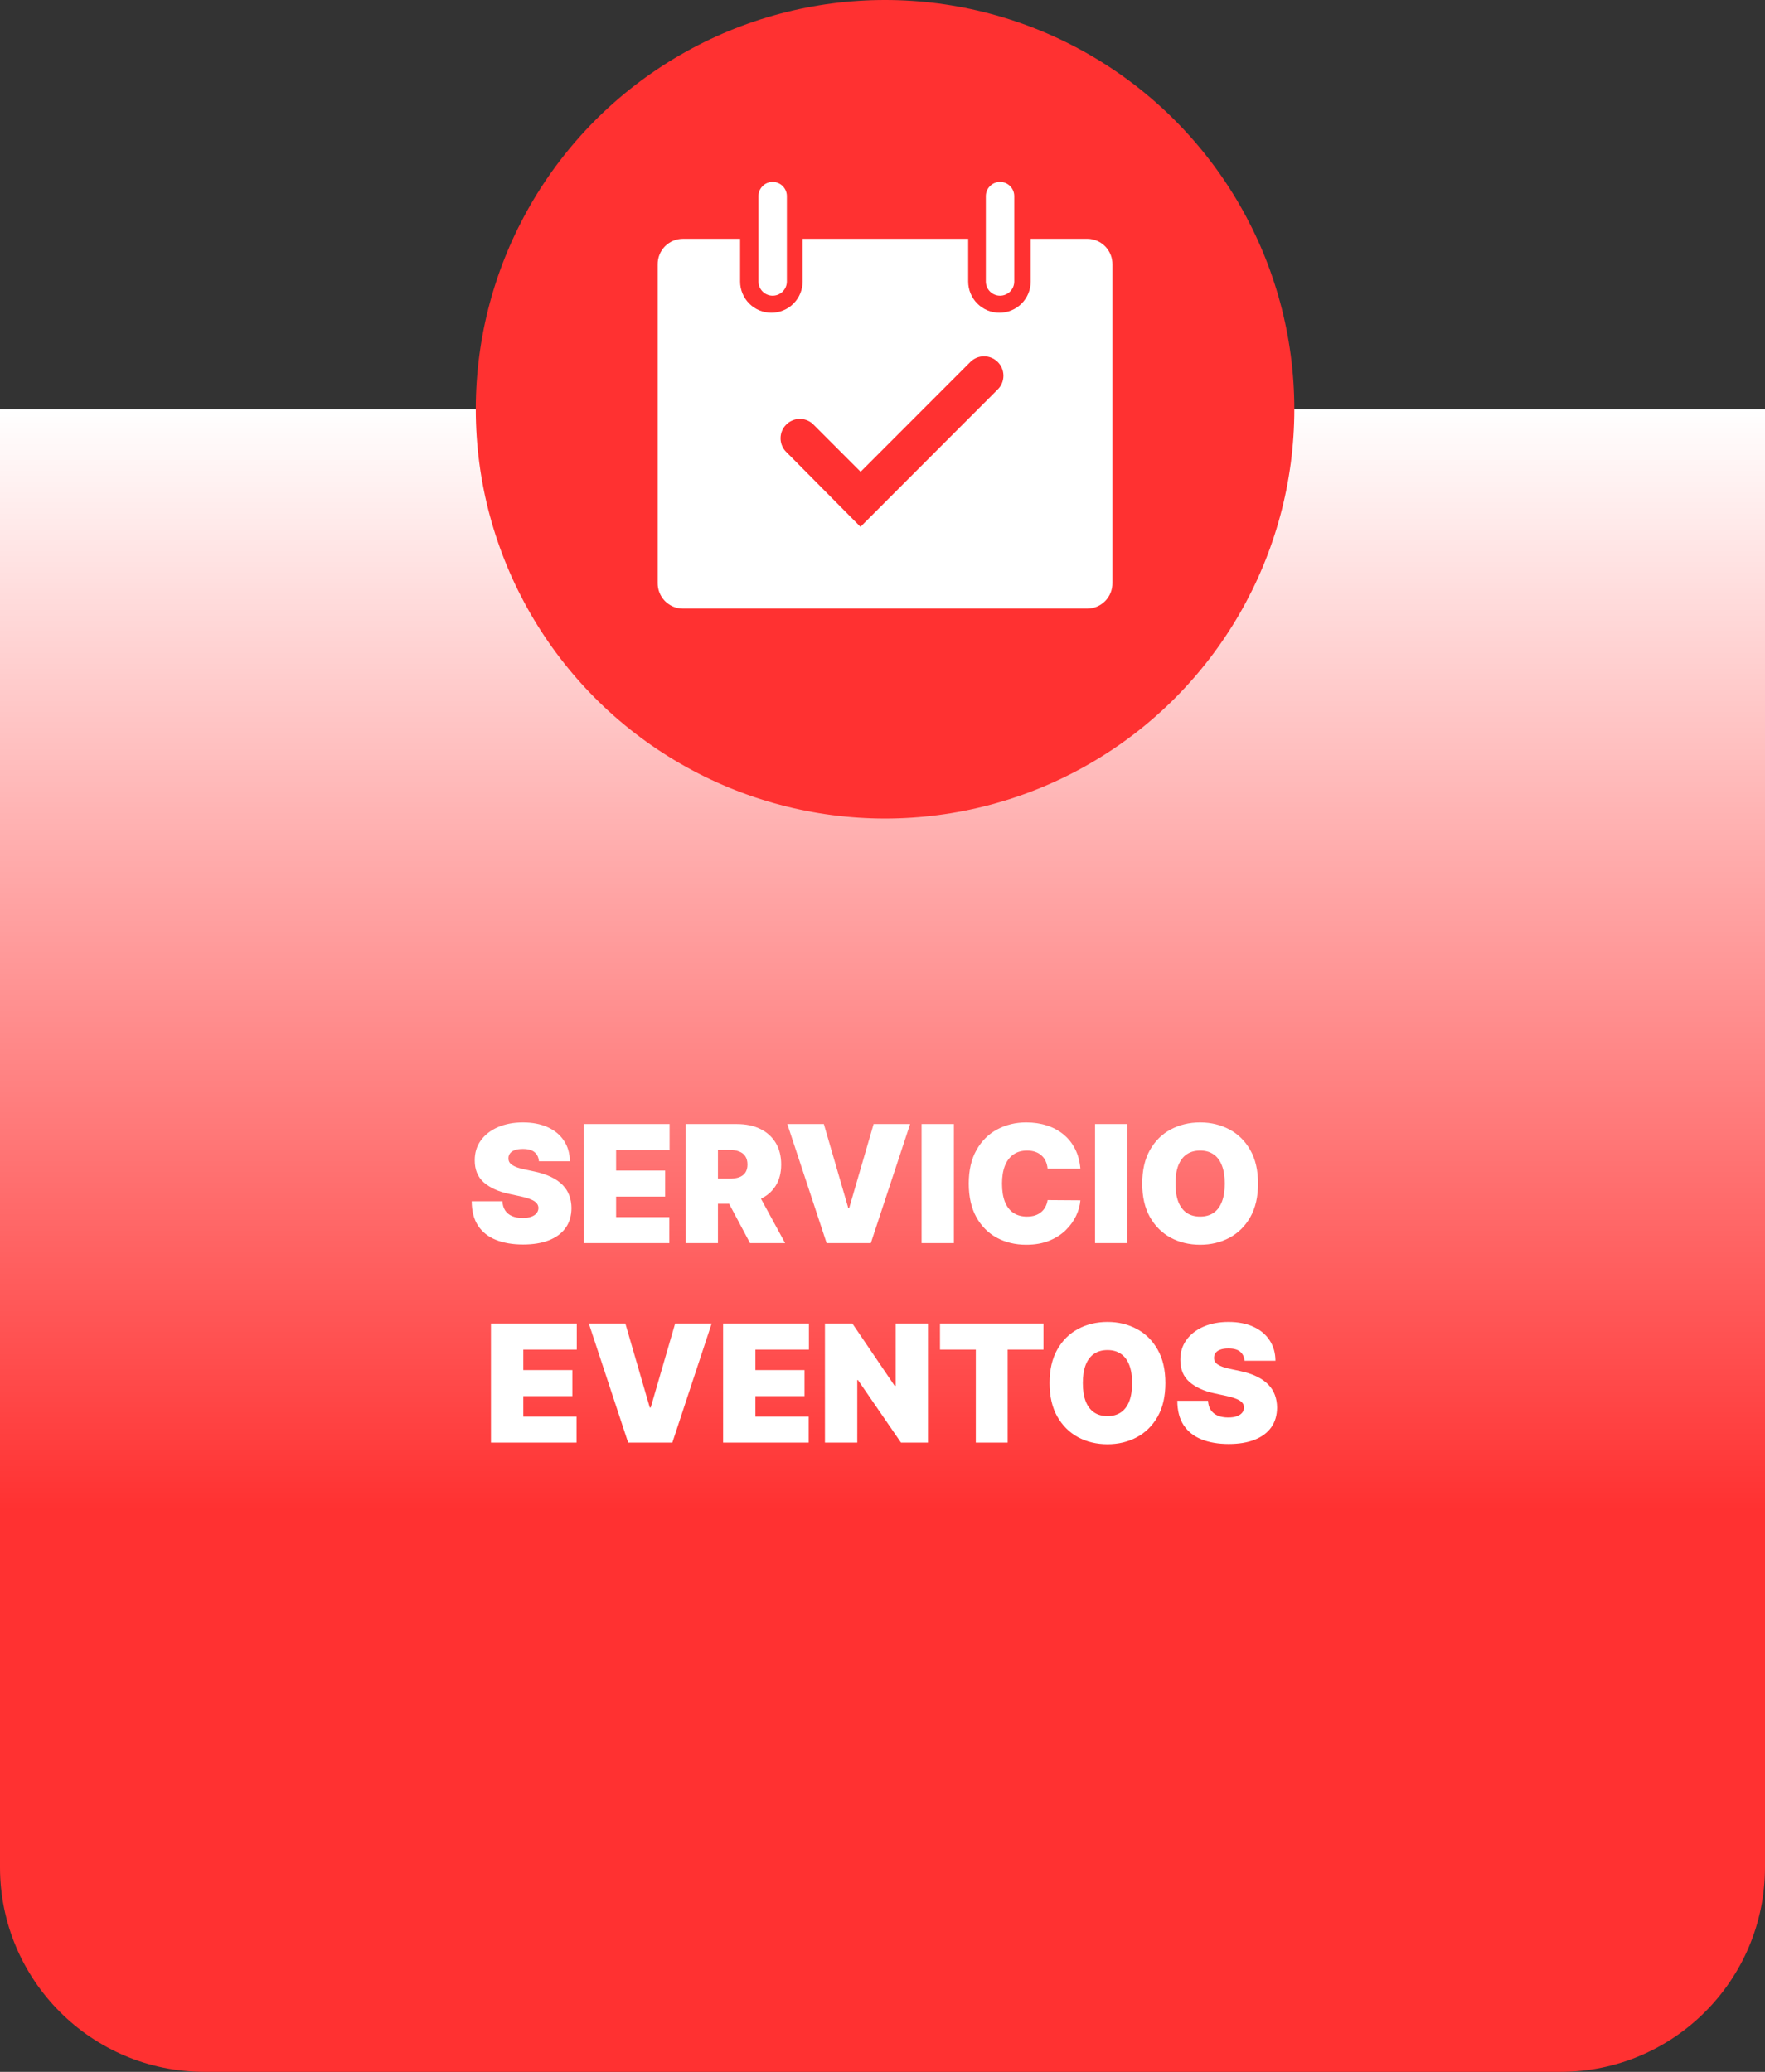 <svg width="345" height="405" viewBox="0 0 345 405" fill="none" xmlns="http://www.w3.org/2000/svg">
<rect x="0" y="0" width="345" height="405" fill="#333333" stroke="none"/>
<path d="M0 80H345V365C345 387.091 327.091 405 305 405H40C17.909 405 0 387.091 0 365V80Z" fill="url(#paint0_linear_100_41)"/>
<circle cx="173" cy="80" r="80" fill="#FF3131"/>
<path d="M105.342 227C105.282 226.242 104.998 225.652 104.49 225.227C103.99 224.803 103.229 224.591 102.206 224.591C101.554 224.591 101.02 224.67 100.604 224.83C100.195 224.981 99.892 225.189 99.695 225.455C99.498 225.72 99.395 226.023 99.388 226.364C99.373 226.644 99.422 226.898 99.535 227.125C99.657 227.345 99.846 227.545 100.104 227.727C100.361 227.902 100.691 228.061 101.092 228.205C101.494 228.348 101.971 228.477 102.524 228.591L104.433 229C105.721 229.273 106.823 229.633 107.74 230.08C108.657 230.527 109.407 231.053 109.99 231.659C110.573 232.258 111.001 232.932 111.274 233.682C111.554 234.432 111.698 235.25 111.706 236.136C111.698 237.667 111.316 238.962 110.558 240.023C109.801 241.083 108.717 241.89 107.308 242.443C105.907 242.996 104.221 243.273 102.251 243.273C100.229 243.273 98.463 242.973 96.956 242.375C95.456 241.777 94.289 240.856 93.456 239.614C92.63 238.364 92.213 236.765 92.206 234.818H98.206C98.244 235.53 98.422 236.129 98.74 236.614C99.058 237.098 99.505 237.466 100.081 237.716C100.664 237.966 101.357 238.091 102.161 238.091C102.835 238.091 103.399 238.008 103.854 237.841C104.308 237.674 104.653 237.443 104.888 237.148C105.123 236.852 105.244 236.515 105.251 236.136C105.244 235.78 105.126 235.47 104.899 235.205C104.679 234.932 104.316 234.689 103.808 234.477C103.301 234.258 102.615 234.053 101.751 233.864L99.433 233.364C97.373 232.917 95.748 232.17 94.558 231.125C93.376 230.072 92.789 228.636 92.797 226.818C92.789 225.341 93.183 224.049 93.979 222.943C94.782 221.83 95.892 220.962 97.308 220.341C98.733 219.72 100.365 219.409 102.206 219.409C104.085 219.409 105.71 219.723 107.081 220.352C108.452 220.981 109.509 221.867 110.251 223.011C111.001 224.148 111.38 225.477 111.388 227H105.342ZM114.109 243V219.727H130.882V224.818H120.428V228.818H130.018V233.909H120.428V237.909H130.837V243H114.109ZM134.016 243V219.727H144.061C145.788 219.727 147.3 220.042 148.595 220.67C149.891 221.299 150.898 222.205 151.618 223.386C152.338 224.568 152.697 225.985 152.697 227.636C152.697 229.303 152.326 230.708 151.584 231.852C150.849 232.996 149.815 233.86 148.482 234.443C147.156 235.027 145.607 235.318 143.834 235.318H137.834V230.409H142.561C143.304 230.409 143.936 230.318 144.459 230.136C144.989 229.947 145.394 229.648 145.675 229.239C145.963 228.83 146.107 228.295 146.107 227.636C146.107 226.97 145.963 226.428 145.675 226.011C145.394 225.587 144.989 225.277 144.459 225.08C143.936 224.875 143.304 224.773 142.561 224.773H140.334V243H134.016ZM147.652 232.318L153.47 243H146.607L140.925 232.318H147.652ZM161.036 219.727L165.808 236.136H165.99L170.763 219.727H177.899L170.217 243H161.581L153.899 219.727H161.036ZM186.459 219.727V243H180.141V219.727H186.459ZM211.18 228.455H204.771C204.726 227.924 204.605 227.443 204.408 227.011C204.218 226.58 203.953 226.208 203.612 225.898C203.279 225.58 202.874 225.337 202.396 225.17C201.919 224.996 201.377 224.909 200.771 224.909C199.711 224.909 198.813 225.167 198.078 225.682C197.351 226.197 196.798 226.936 196.419 227.898C196.048 228.86 195.862 230.015 195.862 231.364C195.862 232.788 196.052 233.981 196.43 234.943C196.817 235.898 197.374 236.617 198.101 237.102C198.828 237.58 199.703 237.818 200.726 237.818C201.309 237.818 201.832 237.746 202.294 237.602C202.756 237.451 203.158 237.235 203.499 236.955C203.839 236.674 204.116 236.337 204.328 235.943C204.548 235.542 204.696 235.091 204.771 234.591L211.18 234.636C211.105 235.621 210.828 236.625 210.351 237.648C209.874 238.663 209.196 239.602 208.317 240.466C207.446 241.322 206.366 242.011 205.078 242.534C203.79 243.057 202.294 243.318 200.589 243.318C198.453 243.318 196.536 242.86 194.839 241.943C193.15 241.027 191.813 239.678 190.828 237.898C189.851 236.117 189.362 233.939 189.362 231.364C189.362 228.773 189.862 226.591 190.862 224.818C191.862 223.038 193.211 221.693 194.908 220.784C196.605 219.867 198.499 219.409 200.589 219.409C202.059 219.409 203.411 219.61 204.646 220.011C205.881 220.413 206.964 221 207.896 221.773C208.828 222.538 209.578 223.481 210.146 224.602C210.714 225.723 211.059 227.008 211.18 228.455ZM220.365 219.727V243H214.047V219.727H220.365ZM245.905 231.364C245.905 233.955 245.401 236.14 244.393 237.92C243.386 239.693 242.026 241.038 240.314 241.955C238.602 242.864 236.693 243.318 234.587 243.318C232.465 243.318 230.549 242.86 228.837 241.943C227.132 241.019 225.776 239.67 224.768 237.898C223.768 236.117 223.268 233.939 223.268 231.364C223.268 228.773 223.768 226.591 224.768 224.818C225.776 223.038 227.132 221.693 228.837 220.784C230.549 219.867 232.465 219.409 234.587 219.409C236.693 219.409 238.602 219.867 240.314 220.784C242.026 221.693 243.386 223.038 244.393 224.818C245.401 226.591 245.905 228.773 245.905 231.364ZM239.405 231.364C239.405 229.97 239.219 228.795 238.848 227.841C238.484 226.879 237.943 226.152 237.223 225.659C236.511 225.159 235.632 224.909 234.587 224.909C233.541 224.909 232.659 225.159 231.939 225.659C231.227 226.152 230.685 226.879 230.314 227.841C229.95 228.795 229.768 229.97 229.768 231.364C229.768 232.758 229.95 233.936 230.314 234.898C230.685 235.852 231.227 236.58 231.939 237.08C232.659 237.572 233.541 237.818 234.587 237.818C235.632 237.818 236.511 237.572 237.223 237.08C237.943 236.58 238.484 235.852 238.848 234.898C239.219 233.936 239.405 232.758 239.405 231.364ZM95.969 282V258.727H112.741V263.818H102.287V267.818H111.878V272.909H102.287V276.909H112.696V282H95.969ZM122.239 258.727L127.011 275.136H127.193L131.966 258.727H139.102L131.42 282H122.784L115.102 258.727H122.239ZM141.344 282V258.727H158.116V263.818H147.662V267.818H157.253V272.909H147.662V276.909H158.071V282H141.344ZM181.386 258.727V282H176.114L167.705 269.773H167.568V282H161.25V258.727H166.614L174.886 270.909H175.068V258.727H181.386ZM183.739 263.818V258.727H203.966V263.818H196.966V282H190.739V263.818H183.739ZM227.795 270.364C227.795 272.955 227.292 275.14 226.284 276.92C225.277 278.693 223.917 280.038 222.205 280.955C220.492 281.864 218.583 282.318 216.477 282.318C214.356 282.318 212.439 281.86 210.727 280.943C209.023 280.019 207.667 278.67 206.659 276.898C205.659 275.117 205.159 272.939 205.159 270.364C205.159 267.773 205.659 265.591 206.659 263.818C207.667 262.038 209.023 260.693 210.727 259.784C212.439 258.867 214.356 258.409 216.477 258.409C218.583 258.409 220.492 258.867 222.205 259.784C223.917 260.693 225.277 262.038 226.284 263.818C227.292 265.591 227.795 267.773 227.795 270.364ZM221.295 270.364C221.295 268.97 221.11 267.795 220.739 266.841C220.375 265.879 219.833 265.152 219.114 264.659C218.402 264.159 217.523 263.909 216.477 263.909C215.432 263.909 214.549 264.159 213.83 264.659C213.117 265.152 212.576 265.879 212.205 266.841C211.841 267.795 211.659 268.97 211.659 270.364C211.659 271.758 211.841 272.936 212.205 273.898C212.576 274.852 213.117 275.58 213.83 276.08C214.549 276.572 215.432 276.818 216.477 276.818C217.523 276.818 218.402 276.572 219.114 276.08C219.833 275.58 220.375 274.852 220.739 273.898C221.11 272.936 221.295 271.758 221.295 270.364ZM243.264 266C243.204 265.242 242.92 264.652 242.412 264.227C241.912 263.803 241.151 263.591 240.128 263.591C239.476 263.591 238.942 263.67 238.526 263.83C238.116 263.981 237.813 264.189 237.616 264.455C237.42 264.72 237.317 265.023 237.31 265.364C237.295 265.644 237.344 265.898 237.457 266.125C237.579 266.345 237.768 266.545 238.026 266.727C238.283 266.902 238.613 267.061 239.014 267.205C239.416 267.348 239.893 267.477 240.446 267.591L242.355 268C243.643 268.273 244.745 268.633 245.662 269.08C246.579 269.527 247.329 270.053 247.912 270.659C248.495 271.258 248.923 271.932 249.196 272.682C249.476 273.432 249.62 274.25 249.628 275.136C249.62 276.667 249.238 277.962 248.48 279.023C247.723 280.083 246.639 280.89 245.23 281.443C243.829 281.996 242.143 282.273 240.173 282.273C238.151 282.273 236.385 281.973 234.878 281.375C233.378 280.777 232.211 279.856 231.378 278.614C230.552 277.364 230.135 275.765 230.128 273.818H236.128C236.166 274.53 236.344 275.129 236.662 275.614C236.98 276.098 237.427 276.466 238.003 276.716C238.586 276.966 239.279 277.091 240.082 277.091C240.757 277.091 241.321 277.008 241.776 276.841C242.23 276.674 242.575 276.443 242.81 276.148C243.045 275.852 243.166 275.515 243.173 275.136C243.166 274.78 243.048 274.47 242.821 274.205C242.601 273.932 242.238 273.689 241.73 273.477C241.223 273.258 240.537 273.053 239.673 272.864L237.355 272.364C235.295 271.917 233.67 271.17 232.48 270.125C231.298 269.072 230.711 267.636 230.719 265.818C230.711 264.341 231.105 263.049 231.901 261.943C232.704 260.83 233.813 259.962 235.23 259.341C236.654 258.72 238.287 258.409 240.128 258.409C242.007 258.409 243.632 258.723 245.003 259.352C246.374 259.981 247.431 260.867 248.173 262.011C248.923 263.148 249.302 264.477 249.31 266H243.264Z" fill="white"/>
<path d="M151.03 57.802C151.766 57.802 152.473 57.509 152.994 56.987C153.515 56.466 153.808 55.759 153.808 55.022V38.34C153.808 37.603 153.515 36.896 152.994 36.375C152.473 35.853 151.766 35.56 151.03 35.56C150.293 35.56 149.586 35.853 149.066 36.375C148.545 36.896 148.252 37.603 148.252 38.34V55.022C148.252 55.759 148.545 56.466 149.066 56.987C149.586 57.509 150.293 57.802 151.03 57.802Z" fill="white"/>
<path d="M195.475 57.802C196.212 57.802 196.918 57.509 197.439 56.987C197.96 56.466 198.253 55.759 198.253 55.022V38.34C198.253 37.603 197.96 36.896 197.439 36.375C196.918 35.853 196.212 35.56 195.475 35.56C194.738 35.56 194.032 35.853 193.511 36.375C192.99 36.896 192.697 37.603 192.697 38.34V55.022C192.697 55.759 192.99 56.466 193.511 56.987C194.032 57.509 194.738 57.802 195.475 57.802Z" fill="white"/>
<path d="M212.583 46.681H201.472V55.022C201.472 56.644 200.828 58.2 199.682 59.347C198.536 60.494 196.982 61.138 195.361 61.138C193.74 61.138 192.186 60.494 191.04 59.347C189.894 58.2 189.25 56.644 189.25 55.022V46.681H156.889V55.022C156.889 56.644 156.245 58.2 155.099 59.347C153.953 60.494 152.399 61.138 150.778 61.138C149.158 61.138 147.603 60.494 146.457 59.347C145.311 58.2 144.667 56.644 144.667 55.022V46.681H133.556C132.895 46.674 132.239 46.799 131.628 47.05C131.016 47.3 130.46 47.671 129.994 48.14C129.528 48.609 129.161 49.167 128.914 49.781C128.667 50.395 128.545 51.052 128.556 51.714V113.934C128.545 114.584 128.662 115.229 128.901 115.834C129.139 116.439 129.494 116.99 129.945 117.458C130.397 117.925 130.936 118.299 131.532 118.558C132.127 118.816 132.768 118.955 133.417 118.966H212.583C213.232 118.955 213.873 118.816 214.469 118.558C215.064 118.299 215.603 117.925 216.055 117.458C216.506 116.99 216.861 116.439 217.1 115.834C217.338 115.229 217.455 114.584 217.444 113.934V51.714C217.455 51.064 217.338 50.418 217.1 49.813C216.861 49.209 216.506 48.657 216.055 48.19C215.603 47.722 215.064 47.349 214.469 47.09C213.873 46.831 213.232 46.692 212.583 46.681ZM195.055 76.096L168.195 102.98L153.556 88.217C152.907 87.503 152.556 86.568 152.574 85.603C152.592 84.639 152.978 83.717 153.652 83.028C154.327 82.339 155.239 81.934 156.202 81.896C157.166 81.858 158.107 82.19 158.834 82.824L168.222 92.221L189.667 70.758C190.019 70.406 190.436 70.126 190.896 69.935C191.356 69.745 191.849 69.647 192.347 69.647C192.845 69.647 193.338 69.745 193.798 69.935C194.258 70.126 194.676 70.406 195.028 70.758C195.38 71.11 195.659 71.528 195.849 71.989C196.04 72.449 196.138 72.942 196.138 73.441C196.138 73.939 196.04 74.432 195.849 74.893C195.659 75.353 195.38 75.771 195.028 76.124L195.055 76.096Z" fill="white"/>
<defs>
<linearGradient id="paint0_linear_100_41" x1="172.5" y1="80" x2="172.5" y2="405" gradientUnits="userSpaceOnUse">
<stop stop-color="white"/>
<stop offset="0.663" stop-color="#FF3131"/>
</linearGradient>
</defs>
</svg>
